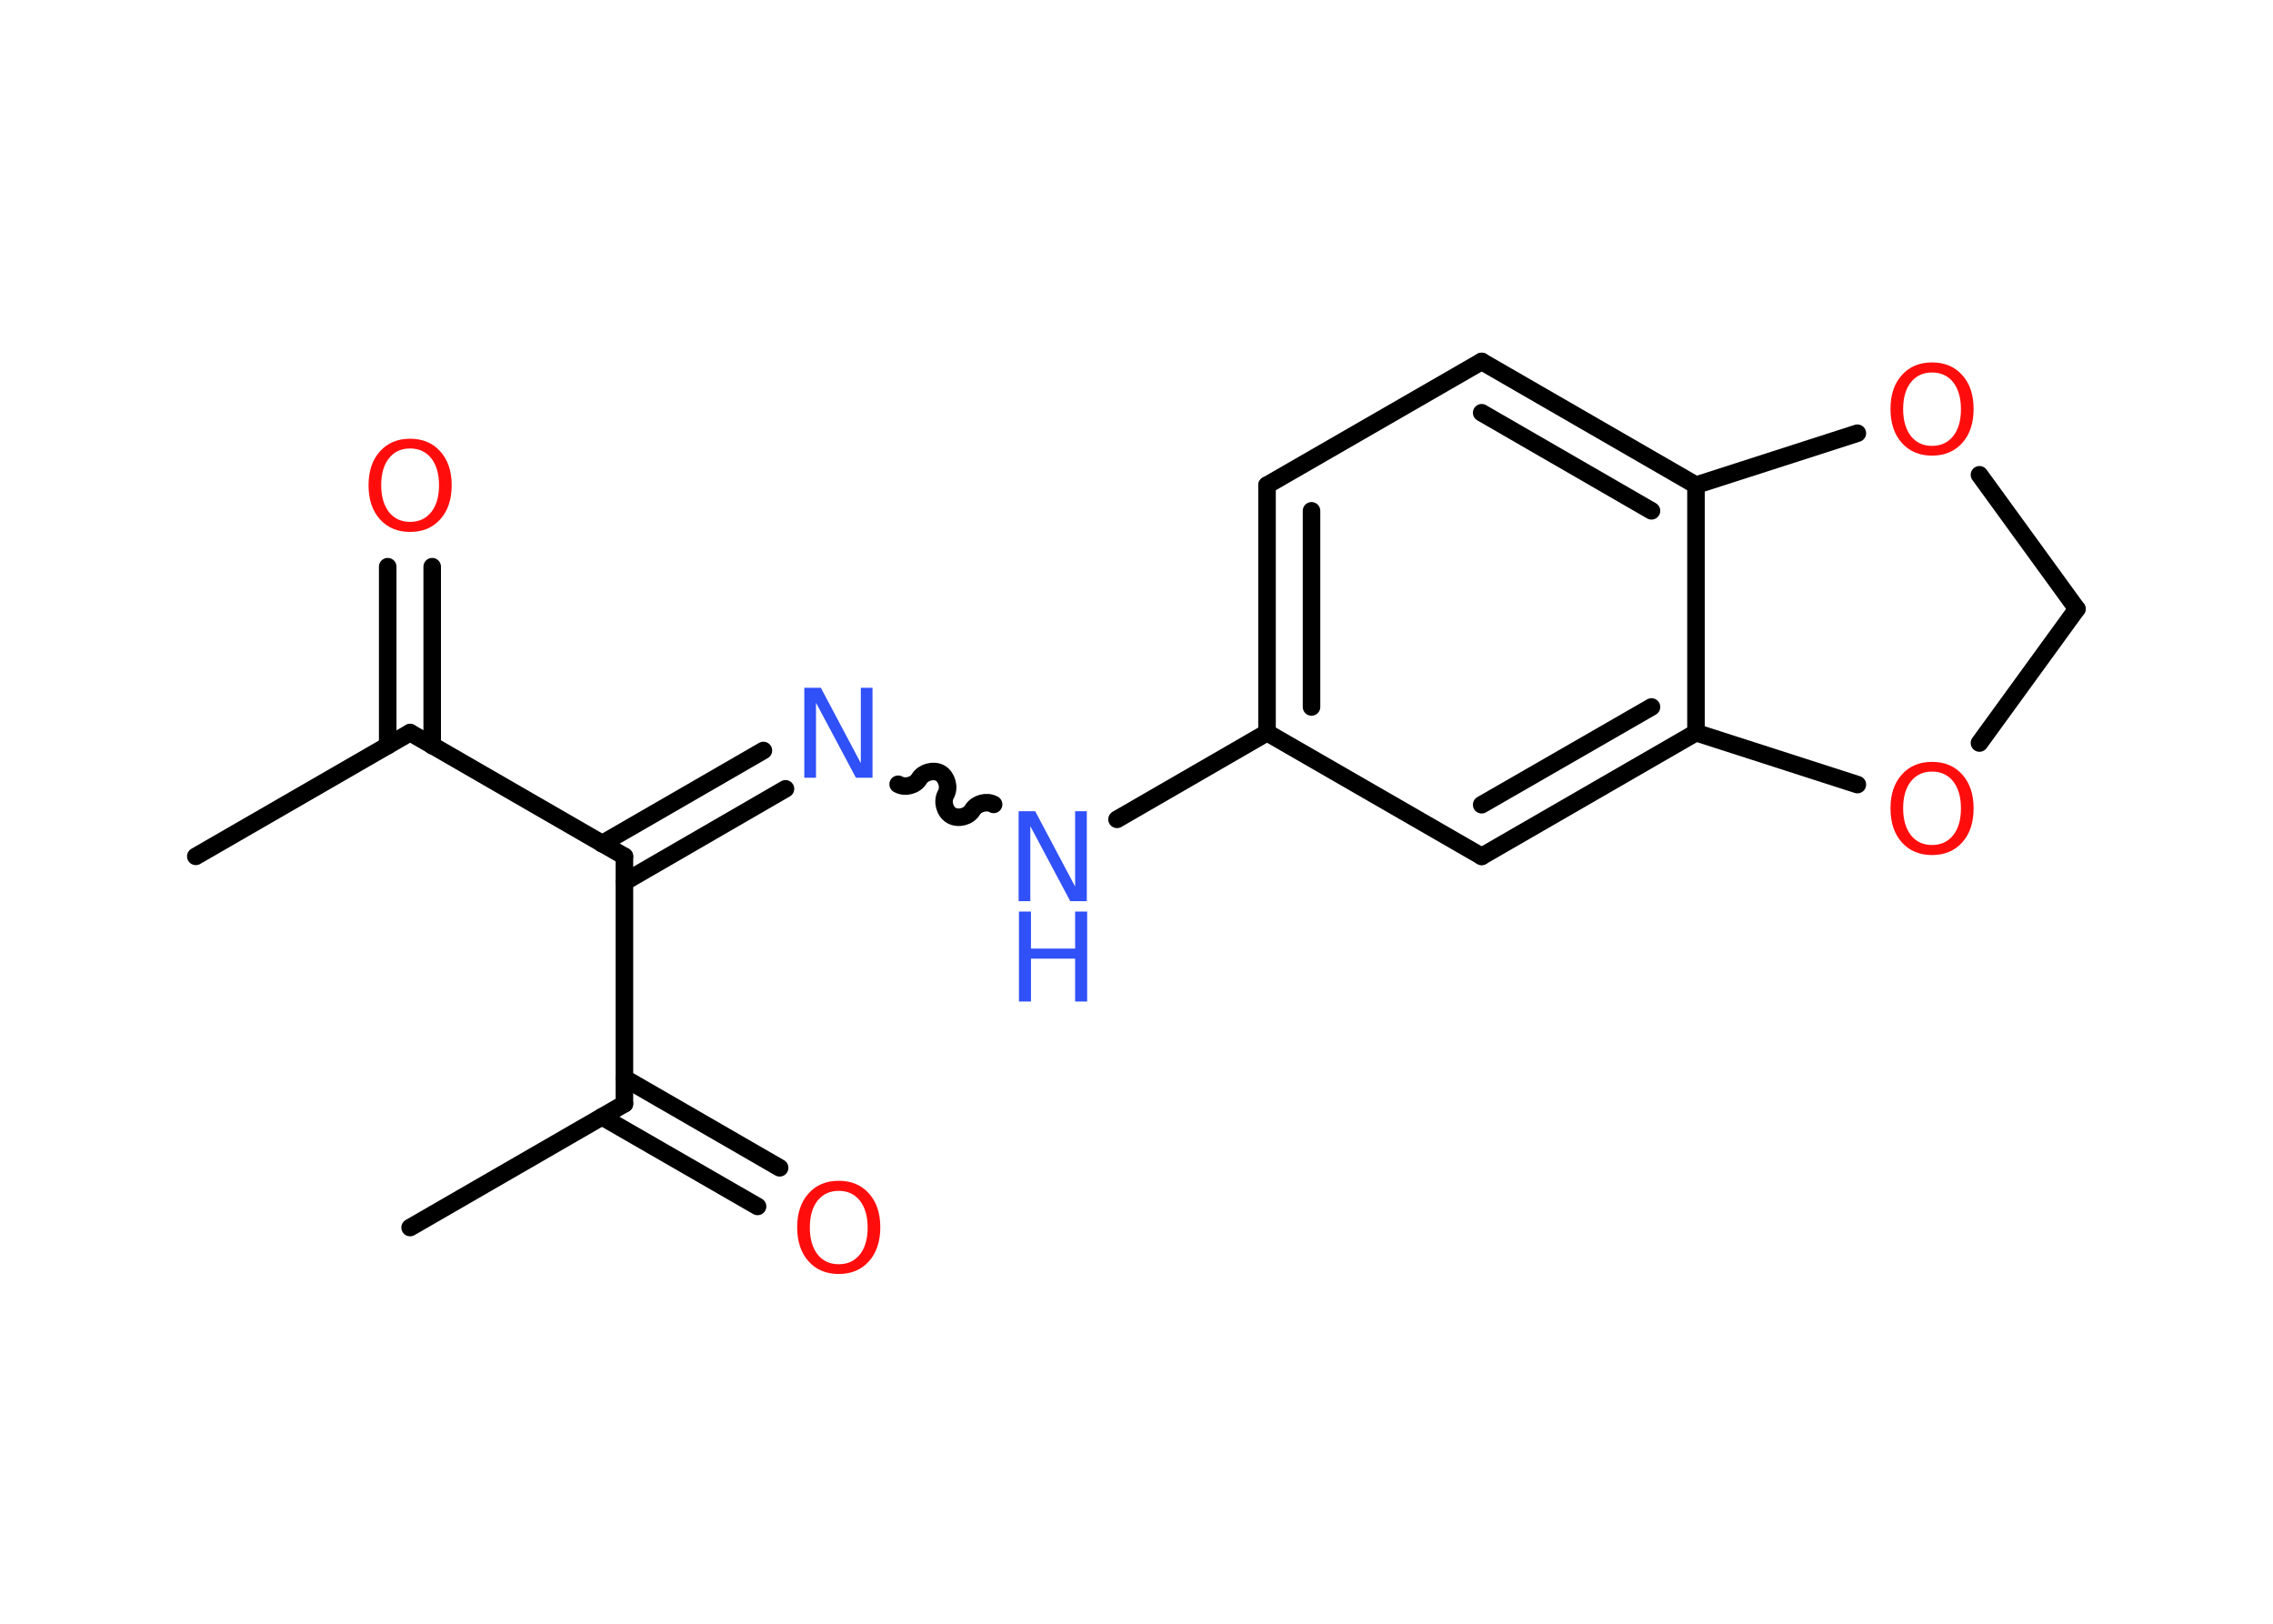 <?xml version='1.0' encoding='UTF-8'?>
<!DOCTYPE svg PUBLIC "-//W3C//DTD SVG 1.1//EN" "http://www.w3.org/Graphics/SVG/1.1/DTD/svg11.dtd">
<svg version='1.2' xmlns='http://www.w3.org/2000/svg' xmlns:xlink='http://www.w3.org/1999/xlink' width='70.0mm' height='50.0mm' viewBox='0 0 70.0 50.0'>
  <desc>Generated by the Chemistry Development Kit (http://github.com/cdk)</desc>
  <g stroke-linecap='round' stroke-linejoin='round' stroke='#000000' stroke-width='.54' fill='#FF0D0D'>
    <rect x='.0' y='.0' width='70.0' height='50.0' fill='#FFFFFF' stroke='none'/>
    <g id='mol1' class='mol'>
      <line id='mol1bnd1' class='bond' x1='6.03' y1='26.37' x2='12.63' y2='22.56'/>
      <g id='mol1bnd2' class='bond'>
        <line x1='11.94' y1='22.96' x2='11.94' y2='17.45'/>
        <line x1='13.31' y1='22.96' x2='13.31' y2='17.45'/>
      </g>
      <line id='mol1bnd3' class='bond' x1='12.63' y1='22.56' x2='19.23' y2='26.37'/>
      <g id='mol1bnd4' class='bond'>
        <line x1='18.54' y1='25.98' x2='23.51' y2='23.11'/>
        <line x1='19.23' y1='27.16' x2='24.19' y2='24.29'/>
      </g>
      <path id='mol1bnd5' class='bond' d='M30.6 24.77c-.21 -.12 -.53 -.03 -.65 .17c-.12 .21 -.44 .29 -.65 .17c-.21 -.12 -.29 -.44 -.17 -.65c.12 -.21 .03 -.53 -.17 -.65c-.21 -.12 -.53 -.03 -.65 .17c-.12 .21 -.44 .29 -.65 .17' fill='none' stroke='#000000' stroke-width='.54'/>
      <line id='mol1bnd6' class='bond' x1='34.4' y1='25.23' x2='39.02' y2='22.56'/>
      <g id='mol1bnd7' class='bond'>
        <line x1='39.02' y1='14.94' x2='39.02' y2='22.56'/>
        <line x1='40.39' y1='15.73' x2='40.39' y2='21.77'/>
      </g>
      <line id='mol1bnd8' class='bond' x1='39.02' y1='14.94' x2='45.63' y2='11.13'/>
      <g id='mol1bnd9' class='bond'>
        <line x1='52.23' y1='14.94' x2='45.63' y2='11.13'/>
        <line x1='50.86' y1='15.73' x2='45.63' y2='12.71'/>
      </g>
      <line id='mol1bnd10' class='bond' x1='52.23' y1='14.94' x2='52.23' y2='22.56'/>
      <g id='mol1bnd11' class='bond'>
        <line x1='45.63' y1='26.37' x2='52.23' y2='22.56'/>
        <line x1='45.63' y1='24.78' x2='50.86' y2='21.77'/>
      </g>
      <line id='mol1bnd12' class='bond' x1='39.02' y1='22.56' x2='45.63' y2='26.37'/>
      <line id='mol1bnd13' class='bond' x1='52.23' y1='22.56' x2='57.2' y2='24.16'/>
      <line id='mol1bnd14' class='bond' x1='60.96' y1='22.88' x2='63.96' y2='18.75'/>
      <line id='mol1bnd15' class='bond' x1='63.96' y1='18.75' x2='60.96' y2='14.62'/>
      <line id='mol1bnd16' class='bond' x1='52.23' y1='14.94' x2='57.2' y2='13.34'/>
      <line id='mol1bnd17' class='bond' x1='19.23' y1='26.37' x2='19.23' y2='33.99'/>
      <line id='mol1bnd18' class='bond' x1='19.23' y1='33.99' x2='12.63' y2='37.8'/>
      <g id='mol1bnd19' class='bond'>
        <line x1='19.23' y1='33.2' x2='24.01' y2='35.96'/>
        <line x1='18.54' y1='34.39' x2='23.33' y2='37.15'/>
      </g>
      <path id='mol1atm3' class='atom' d='M12.63 13.81q-.41 .0 -.65 .3q-.24 .3 -.24 .83q.0 .52 .24 .83q.24 .3 .65 .3q.41 .0 .65 -.3q.24 -.3 .24 -.83q.0 -.52 -.24 -.83q-.24 -.3 -.65 -.3zM12.63 13.51q.58 .0 .93 .39q.35 .39 .35 1.04q.0 .66 -.35 1.05q-.35 .39 -.93 .39q-.58 .0 -.93 -.39q-.35 -.39 -.35 -1.05q.0 -.65 .35 -1.04q.35 -.39 .93 -.39z' stroke='none'/>
      <path id='mol1atm5' class='atom' d='M24.78 21.18h.5l1.23 2.32v-2.32h.36v2.77h-.51l-1.23 -2.31v2.31h-.36v-2.77z' stroke='none' fill='#3050F8'/>
      <g id='mol1atm6' class='atom'>
        <path d='M31.38 24.98h.5l1.23 2.32v-2.32h.36v2.77h-.51l-1.23 -2.31v2.31h-.36v-2.77z' stroke='none' fill='#3050F8'/>
        <path d='M31.38 28.07h.37v1.14h1.36v-1.14h.37v2.77h-.37v-1.32h-1.36v1.32h-.37v-2.77z' stroke='none' fill='#3050F8'/>
      </g>
      <path id='mol1atm13' class='atom' d='M59.5 23.76q-.41 .0 -.65 .3q-.24 .3 -.24 .83q.0 .52 .24 .83q.24 .3 .65 .3q.41 .0 .65 -.3q.24 -.3 .24 -.83q.0 -.52 -.24 -.83q-.24 -.3 -.65 -.3zM59.5 23.46q.58 .0 .93 .39q.35 .39 .35 1.04q.0 .66 -.35 1.05q-.35 .39 -.93 .39q-.58 .0 -.93 -.39q-.35 -.39 -.35 -1.05q.0 -.65 .35 -1.04q.35 -.39 .93 -.39z' stroke='none'/>
      <path id='mol1atm15' class='atom' d='M59.5 11.47q-.41 .0 -.65 .3q-.24 .3 -.24 .83q.0 .52 .24 .83q.24 .3 .65 .3q.41 .0 .65 -.3q.24 -.3 .24 -.83q.0 -.52 -.24 -.83q-.24 -.3 -.65 -.3zM59.5 11.16q.58 .0 .93 .39q.35 .39 .35 1.04q.0 .66 -.35 1.05q-.35 .39 -.93 .39q-.58 .0 -.93 -.39q-.35 -.39 -.35 -1.05q.0 -.65 .35 -1.04q.35 -.39 .93 -.39z' stroke='none'/>
      <path id='mol1atm18' class='atom' d='M25.83 36.67q-.41 .0 -.65 .3q-.24 .3 -.24 .83q.0 .52 .24 .83q.24 .3 .65 .3q.41 .0 .65 -.3q.24 -.3 .24 -.83q.0 -.52 -.24 -.83q-.24 -.3 -.65 -.3zM25.83 36.36q.58 .0 .93 .39q.35 .39 .35 1.04q.0 .66 -.35 1.05q-.35 .39 -.93 .39q-.58 .0 -.93 -.39q-.35 -.39 -.35 -1.05q.0 -.65 .35 -1.04q.35 -.39 .93 -.39z' stroke='none'/>
    </g>
  </g>
</svg>
